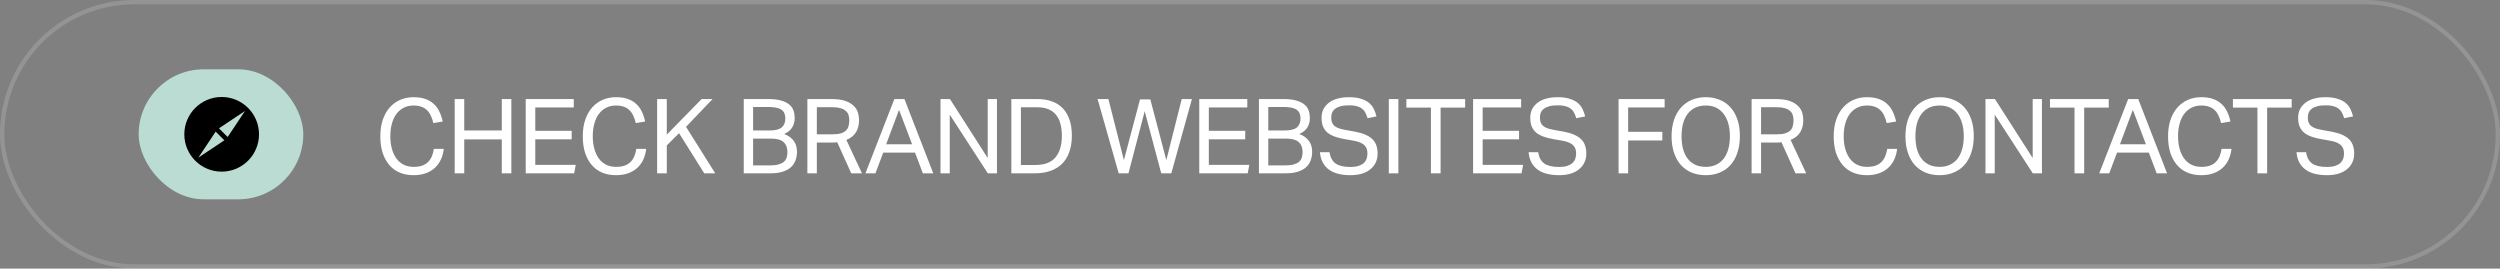 <svg width="577" height="62" viewBox="0 0 577 62" fill="none" xmlns="http://www.w3.org/2000/svg">
<rect x="0" y="0" width="577" height="62" fill="#808080" stroke="none"/>
<rect x="32" y="16" width="38" height="30" rx="15" fill="#BBDCD2"/>
<g clip-path="url(#clip0_711_74072)">
<path d="M51.16 22.383C46.406 22.383 42.538 26.249 42.538 31C42.538 35.751 46.406 39.617 51.16 39.617C55.914 39.617 59.782 35.751 59.782 31C59.782 26.249 55.914 22.383 51.16 22.383ZM45.771 36.386L49.777 30.379L51.781 32.382L45.771 36.386ZM52.542 31.62L50.539 29.618L56.548 25.614L52.542 31.62Z" fill="black"/>
</g>
<path d="M102.421 34.36C102.325 35.224 102.109 36.032 101.773 36.784C101.437 37.52 100.981 38.16 100.405 38.704C99.829 39.248 99.125 39.672 98.293 39.976C97.477 40.28 96.525 40.432 95.437 40.432C94.253 40.432 93.189 40.232 92.245 39.832C91.301 39.432 90.501 38.848 89.845 38.08C89.189 37.312 88.677 36.376 88.309 35.272C87.957 34.152 87.781 32.88 87.781 31.456C87.781 30.016 87.973 28.736 88.357 27.616C88.741 26.496 89.277 25.552 89.965 24.784C90.653 24.016 91.461 23.432 92.389 23.032C93.333 22.632 94.349 22.432 95.437 22.432C96.493 22.432 97.405 22.568 98.173 22.84C98.941 23.112 99.589 23.496 100.117 23.992C100.661 24.488 101.093 25.08 101.413 25.768C101.749 26.456 102.005 27.216 102.181 28.048L100.021 28.408C99.877 27.784 99.685 27.224 99.445 26.728C99.221 26.216 98.925 25.784 98.557 25.432C98.205 25.08 97.773 24.816 97.261 24.64C96.765 24.448 96.157 24.352 95.437 24.352C94.589 24.352 93.829 24.528 93.157 24.88C92.501 25.216 91.941 25.696 91.477 26.32C91.029 26.928 90.685 27.672 90.445 28.552C90.205 29.416 90.085 30.376 90.085 31.432C90.085 32.488 90.205 33.456 90.445 34.336C90.685 35.2 91.029 35.944 91.477 36.568C91.941 37.192 92.501 37.672 93.157 38.008C93.829 38.344 94.597 38.512 95.461 38.512C96.245 38.512 96.909 38.416 97.453 38.224C98.013 38.016 98.469 37.728 98.821 37.36C99.189 36.992 99.477 36.552 99.685 36.04C99.893 35.528 100.045 34.968 100.141 34.36H102.421ZM104.94 22.864H107.148V30.112H115.812V22.864H118.02V40H115.812V32.176H107.148V40H104.94V22.864ZM121.335 22.864H132.423V24.808H123.543V30.184H131.943V32.152H123.543V38.056H132.879L132.519 40H121.335V22.864ZM149.145 34.36C149.049 35.224 148.833 36.032 148.497 36.784C148.161 37.52 147.705 38.16 147.129 38.704C146.553 39.248 145.849 39.672 145.017 39.976C144.201 40.28 143.249 40.432 142.161 40.432C140.977 40.432 139.913 40.232 138.969 39.832C138.025 39.432 137.225 38.848 136.569 38.08C135.913 37.312 135.401 36.376 135.033 35.272C134.681 34.152 134.505 32.88 134.505 31.456C134.505 30.016 134.697 28.736 135.081 27.616C135.465 26.496 136.001 25.552 136.689 24.784C137.377 24.016 138.185 23.432 139.113 23.032C140.057 22.632 141.073 22.432 142.161 22.432C143.217 22.432 144.129 22.568 144.897 22.84C145.665 23.112 146.313 23.496 146.841 23.992C147.385 24.488 147.817 25.08 148.137 25.768C148.473 26.456 148.729 27.216 148.905 28.048L146.745 28.408C146.601 27.784 146.409 27.224 146.169 26.728C145.945 26.216 145.649 25.784 145.281 25.432C144.929 25.08 144.497 24.816 143.985 24.64C143.489 24.448 142.881 24.352 142.161 24.352C141.313 24.352 140.553 24.528 139.881 24.88C139.225 25.216 138.665 25.696 138.201 26.32C137.753 26.928 137.409 27.672 137.169 28.552C136.929 29.416 136.809 30.376 136.809 31.432C136.809 32.488 136.929 33.456 137.169 34.336C137.409 35.2 137.753 35.944 138.201 36.568C138.665 37.192 139.225 37.672 139.881 38.008C140.553 38.344 141.321 38.512 142.185 38.512C142.969 38.512 143.633 38.416 144.177 38.224C144.737 38.016 145.193 37.728 145.545 37.36C145.913 36.992 146.201 36.552 146.409 36.04C146.617 35.528 146.769 34.968 146.865 34.36H149.145ZM151.664 22.864H153.896V31.072L161.936 22.864H164.456L158.336 29.272L165.08 40H162.536L156.728 30.736L153.896 33.568V40H151.664V22.864ZM171.657 22.864H177.345C178.561 22.864 179.561 22.984 180.345 23.224C181.129 23.448 181.745 23.76 182.193 24.16C182.657 24.544 182.977 25.008 183.153 25.552C183.329 26.08 183.417 26.648 183.417 27.256C183.417 28.04 183.233 28.744 182.865 29.368C182.513 29.992 181.889 30.512 180.993 30.928C181.569 31.152 182.041 31.416 182.409 31.72C182.793 32.008 183.097 32.336 183.321 32.704C183.561 33.056 183.721 33.432 183.801 33.832C183.897 34.216 183.945 34.616 183.945 35.032C183.945 35.736 183.833 36.392 183.609 37C183.401 37.592 183.057 38.112 182.577 38.56C182.097 39.008 181.465 39.36 180.681 39.616C179.897 39.872 178.929 40 177.777 40H171.657V22.864ZM177.633 30.112C178.929 30.112 179.857 29.88 180.417 29.416C180.977 28.936 181.257 28.24 181.257 27.328C181.257 26.4 180.953 25.728 180.345 25.312C179.753 24.896 178.729 24.688 177.273 24.688H173.817V30.112H177.633ZM177.705 38.176C178.489 38.176 179.137 38.104 179.649 37.96C180.177 37.816 180.593 37.616 180.897 37.36C181.217 37.088 181.433 36.768 181.545 36.4C181.673 36.016 181.737 35.584 181.737 35.104C181.737 34.096 181.441 33.328 180.849 32.8C180.257 32.256 179.265 31.984 177.873 31.984H173.817V38.176H177.705ZM186.341 22.864H191.957C193.237 22.864 194.285 23.008 195.101 23.296C195.917 23.584 196.557 23.96 197.021 24.424C197.501 24.872 197.829 25.384 198.005 25.96C198.181 26.536 198.269 27.12 198.269 27.712C198.269 28.8 198.037 29.728 197.573 30.496C197.125 31.264 196.381 31.864 195.341 32.296L198.941 40H196.469L193.229 32.824C193.021 32.856 192.797 32.88 192.557 32.896C192.317 32.896 192.101 32.896 191.909 32.896H188.525V40H186.341V22.864ZM192.173 31C192.941 31 193.573 30.928 194.069 30.784C194.565 30.624 194.957 30.408 195.245 30.136C195.533 29.848 195.733 29.504 195.845 29.104C195.957 28.704 196.013 28.256 196.013 27.76C196.013 27.28 195.949 26.856 195.821 26.488C195.693 26.12 195.469 25.808 195.149 25.552C194.845 25.28 194.429 25.08 193.901 24.952C193.373 24.808 192.701 24.736 191.885 24.736H188.525V31H192.173ZM206.417 22.864H208.745L215.393 40H212.993L211.193 35.224H203.849L202.049 40H199.745L206.417 22.864ZM210.521 33.304L207.497 25.36L204.521 33.304H210.521ZM217.068 22.864H219.252L227.964 36.472V22.864H230.1V40H227.988L219.204 26.464V40H217.068V22.864ZM233.417 22.864H239.417C240.665 22.864 241.777 23.04 242.753 23.392C243.745 23.728 244.577 24.248 245.249 24.952C245.937 25.656 246.465 26.536 246.833 27.592C247.201 28.648 247.385 29.888 247.385 31.312C247.385 32.752 247.185 34.016 246.785 35.104C246.401 36.192 245.841 37.096 245.105 37.816C244.369 38.536 243.473 39.08 242.417 39.448C241.361 39.816 240.177 40 238.865 40H233.417V22.864ZM238.961 38.08C241.089 38.08 242.641 37.488 243.617 36.304C244.593 35.104 245.081 33.456 245.081 31.36C245.081 30.32 244.969 29.392 244.745 28.576C244.537 27.76 244.201 27.072 243.737 26.512C243.289 25.936 242.705 25.504 241.985 25.216C241.265 24.912 240.409 24.76 239.417 24.76H235.625V38.08H238.961ZM253.325 22.864H255.821L259.397 36.952L263.117 22.936H265.493L269.189 36.952L272.741 22.864H275.093L270.341 40H268.013L264.197 25.672L260.453 40H258.197L253.325 22.864ZM276.789 22.864H287.877V24.808H278.997V30.184H287.397V32.152H278.997V38.056H288.333L287.973 40H276.789V22.864ZM290.559 22.864H296.247C297.463 22.864 298.463 22.984 299.247 23.224C300.031 23.448 300.647 23.76 301.095 24.16C301.559 24.544 301.879 25.008 302.055 25.552C302.231 26.08 302.319 26.648 302.319 27.256C302.319 28.04 302.135 28.744 301.767 29.368C301.415 29.992 300.791 30.512 299.895 30.928C300.471 31.152 300.943 31.416 301.311 31.72C301.695 32.008 301.999 32.336 302.223 32.704C302.463 33.056 302.623 33.432 302.703 33.832C302.799 34.216 302.847 34.616 302.847 35.032C302.847 35.736 302.735 36.392 302.511 37C302.303 37.592 301.959 38.112 301.479 38.56C300.999 39.008 300.367 39.36 299.583 39.616C298.799 39.872 297.831 40 296.679 40H290.559V22.864ZM296.535 30.112C297.831 30.112 298.759 29.88 299.319 29.416C299.879 28.936 300.159 28.24 300.159 27.328C300.159 26.4 299.855 25.728 299.247 25.312C298.655 24.896 297.631 24.688 296.175 24.688H292.719V30.112H296.535ZM296.607 38.176C297.391 38.176 298.039 38.104 298.551 37.96C299.079 37.816 299.495 37.616 299.799 37.36C300.119 37.088 300.335 36.768 300.447 36.4C300.575 36.016 300.639 35.584 300.639 35.104C300.639 34.096 300.343 33.328 299.751 32.8C299.159 32.256 298.167 31.984 296.775 31.984H292.719V38.176H296.607ZM306.843 35.128C307.035 36.328 307.507 37.2 308.259 37.744C309.027 38.272 310.163 38.536 311.667 38.536C312.419 38.536 313.043 38.456 313.539 38.296C314.051 38.12 314.459 37.896 314.763 37.624C315.067 37.336 315.283 37.008 315.411 36.64C315.539 36.256 315.603 35.856 315.603 35.44C315.603 35.104 315.563 34.784 315.483 34.48C315.403 34.16 315.243 33.872 315.003 33.616C314.779 33.36 314.459 33.136 314.043 32.944C313.643 32.752 313.123 32.6 312.483 32.488L310.323 32.104C309.475 31.96 308.723 31.768 308.067 31.528C307.411 31.288 306.851 30.984 306.387 30.616C305.939 30.232 305.595 29.76 305.355 29.2C305.131 28.64 305.019 27.96 305.019 27.16C305.019 26.376 305.179 25.688 305.499 25.096C305.835 24.504 306.283 24.008 306.843 23.608C307.403 23.208 308.067 22.912 308.835 22.72C309.603 22.528 310.435 22.432 311.331 22.432C312.467 22.432 313.411 22.56 314.163 22.816C314.931 23.056 315.555 23.384 316.035 23.8C316.515 24.216 316.875 24.696 317.115 25.24C317.371 25.768 317.563 26.312 317.691 26.872L315.627 27.28C315.499 26.8 315.331 26.376 315.123 26.008C314.931 25.624 314.667 25.312 314.331 25.072C314.011 24.816 313.611 24.624 313.131 24.496C312.651 24.368 312.067 24.304 311.379 24.304C310.595 24.304 309.939 24.376 309.411 24.52C308.883 24.664 308.459 24.864 308.139 25.12C307.819 25.36 307.587 25.656 307.443 26.008C307.315 26.344 307.251 26.704 307.251 27.088C307.251 27.504 307.299 27.872 307.395 28.192C307.507 28.496 307.683 28.768 307.923 29.008C308.179 29.232 308.507 29.424 308.907 29.584C309.307 29.728 309.803 29.856 310.395 29.968L312.795 30.4C314.571 30.736 315.875 31.296 316.707 32.08C317.539 32.848 317.955 33.984 317.955 35.488C317.955 36.176 317.819 36.824 317.547 37.432C317.291 38.024 316.899 38.544 316.371 38.992C315.859 39.44 315.211 39.792 314.427 40.048C313.643 40.304 312.723 40.432 311.667 40.432C310.659 40.432 309.739 40.328 308.907 40.12C308.091 39.928 307.379 39.616 306.771 39.184C306.163 38.752 305.675 38.2 305.307 37.528C304.939 36.856 304.715 36.056 304.635 35.128H306.843ZM320.537 22.864H322.745V40H320.537V22.864ZM330.257 24.832H324.593V22.864H338.153V24.832H332.489V40H330.257V24.832ZM339.991 22.864H351.079V24.808H342.199V30.184H350.599V32.152H342.199V38.056H351.535L351.175 40H339.991V22.864ZM355.009 35.128C355.201 36.328 355.673 37.2 356.425 37.744C357.193 38.272 358.329 38.536 359.833 38.536C360.585 38.536 361.209 38.456 361.705 38.296C362.217 38.12 362.625 37.896 362.929 37.624C363.233 37.336 363.449 37.008 363.577 36.64C363.705 36.256 363.769 35.856 363.769 35.44C363.769 35.104 363.729 34.784 363.649 34.48C363.569 34.16 363.409 33.872 363.169 33.616C362.945 33.36 362.625 33.136 362.209 32.944C361.809 32.752 361.289 32.6 360.649 32.488L358.489 32.104C357.641 31.96 356.889 31.768 356.233 31.528C355.577 31.288 355.017 30.984 354.553 30.616C354.105 30.232 353.761 29.76 353.521 29.2C353.297 28.64 353.185 27.96 353.185 27.16C353.185 26.376 353.345 25.688 353.665 25.096C354.001 24.504 354.449 24.008 355.009 23.608C355.569 23.208 356.233 22.912 357.001 22.72C357.769 22.528 358.601 22.432 359.497 22.432C360.633 22.432 361.577 22.56 362.329 22.816C363.097 23.056 363.721 23.384 364.201 23.8C364.681 24.216 365.041 24.696 365.281 25.24C365.537 25.768 365.729 26.312 365.857 26.872L363.793 27.28C363.665 26.8 363.497 26.376 363.289 26.008C363.097 25.624 362.833 25.312 362.497 25.072C362.177 24.816 361.777 24.624 361.297 24.496C360.817 24.368 360.233 24.304 359.545 24.304C358.761 24.304 358.105 24.376 357.577 24.52C357.049 24.664 356.625 24.864 356.305 25.12C355.985 25.36 355.753 25.656 355.609 26.008C355.481 26.344 355.417 26.704 355.417 27.088C355.417 27.504 355.465 27.872 355.561 28.192C355.673 28.496 355.849 28.768 356.089 29.008C356.345 29.232 356.673 29.424 357.073 29.584C357.473 29.728 357.969 29.856 358.561 29.968L360.961 30.4C362.737 30.736 364.041 31.296 364.873 32.08C365.705 32.848 366.121 33.984 366.121 35.488C366.121 36.176 365.985 36.824 365.713 37.432C365.457 38.024 365.065 38.544 364.537 38.992C364.025 39.44 363.377 39.792 362.593 40.048C361.809 40.304 360.889 40.432 359.833 40.432C358.825 40.432 357.905 40.328 357.073 40.12C356.257 39.928 355.545 39.616 354.937 39.184C354.329 38.752 353.841 38.2 353.473 37.528C353.105 36.856 352.881 36.056 352.801 35.128H355.009ZM373.566 22.864H384.198V24.808H375.774V30.424H383.67V32.416H375.774V40H373.566V22.864ZM393.695 40.432C392.527 40.432 391.455 40.24 390.479 39.856C389.519 39.456 388.687 38.88 387.983 38.128C387.295 37.36 386.759 36.416 386.375 35.296C385.991 34.176 385.799 32.896 385.799 31.456C385.799 30.016 385.991 28.736 386.375 27.616C386.775 26.496 387.319 25.552 388.007 24.784C388.711 24.016 389.543 23.432 390.503 23.032C391.479 22.632 392.543 22.432 393.695 22.432C394.863 22.432 395.927 22.632 396.887 23.032C397.863 23.416 398.695 23.992 399.383 24.76C400.071 25.512 400.607 26.448 400.991 27.568C401.375 28.672 401.567 29.944 401.567 31.384C401.567 32.824 401.375 34.112 400.991 35.248C400.623 36.368 400.095 37.312 399.407 38.08C398.719 38.848 397.887 39.432 396.911 39.832C395.951 40.232 394.879 40.432 393.695 40.432ZM393.695 38.512C394.607 38.512 395.407 38.344 396.095 38.008C396.799 37.672 397.383 37.2 397.847 36.592C398.311 35.968 398.663 35.224 398.903 34.36C399.143 33.48 399.263 32.504 399.263 31.432C399.263 30.376 399.143 29.416 398.903 28.552C398.663 27.672 398.303 26.92 397.823 26.296C397.359 25.672 396.783 25.192 396.095 24.856C395.407 24.52 394.607 24.352 393.695 24.352C392.767 24.352 391.951 24.52 391.247 24.856C390.559 25.192 389.975 25.672 389.495 26.296C389.031 26.92 388.679 27.672 388.439 28.552C388.215 29.416 388.103 30.376 388.103 31.432C388.103 32.504 388.215 33.48 388.439 34.36C388.679 35.224 389.031 35.968 389.495 36.592C389.959 37.2 390.535 37.672 391.223 38.008C391.927 38.344 392.751 38.512 393.695 38.512ZM404.27 22.864H409.886C411.166 22.864 412.214 23.008 413.03 23.296C413.846 23.584 414.486 23.96 414.95 24.424C415.43 24.872 415.758 25.384 415.934 25.96C416.11 26.536 416.198 27.12 416.198 27.712C416.198 28.8 415.966 29.728 415.502 30.496C415.054 31.264 414.31 31.864 413.27 32.296L416.87 40H414.398L411.158 32.824C410.95 32.856 410.726 32.88 410.486 32.896C410.246 32.896 410.03 32.896 409.838 32.896H406.454V40H404.27V22.864ZM410.102 31C410.87 31 411.502 30.928 411.998 30.784C412.494 30.624 412.886 30.408 413.174 30.136C413.462 29.848 413.662 29.504 413.774 29.104C413.886 28.704 413.942 28.256 413.942 27.76C413.942 27.28 413.878 26.856 413.75 26.488C413.622 26.12 413.398 25.808 413.078 25.552C412.774 25.28 412.358 25.08 411.83 24.952C411.302 24.808 410.63 24.736 409.814 24.736H406.454V31H410.102ZM437.858 34.36C437.762 35.224 437.546 36.032 437.21 36.784C436.874 37.52 436.418 38.16 435.842 38.704C435.266 39.248 434.562 39.672 433.73 39.976C432.914 40.28 431.962 40.432 430.874 40.432C429.69 40.432 428.626 40.232 427.682 39.832C426.738 39.432 425.938 38.848 425.282 38.08C424.626 37.312 424.114 36.376 423.746 35.272C423.394 34.152 423.218 32.88 423.218 31.456C423.218 30.016 423.41 28.736 423.794 27.616C424.178 26.496 424.714 25.552 425.402 24.784C426.09 24.016 426.898 23.432 427.826 23.032C428.77 22.632 429.786 22.432 430.874 22.432C431.93 22.432 432.842 22.568 433.61 22.84C434.378 23.112 435.026 23.496 435.554 23.992C436.098 24.488 436.53 25.08 436.85 25.768C437.186 26.456 437.442 27.216 437.618 28.048L435.458 28.408C435.314 27.784 435.122 27.224 434.882 26.728C434.658 26.216 434.362 25.784 433.994 25.432C433.642 25.08 433.21 24.816 432.698 24.64C432.202 24.448 431.594 24.352 430.874 24.352C430.026 24.352 429.266 24.528 428.594 24.88C427.938 25.216 427.378 25.696 426.914 26.32C426.466 26.928 426.122 27.672 425.882 28.552C425.642 29.416 425.522 30.376 425.522 31.432C425.522 32.488 425.642 33.456 425.882 34.336C426.122 35.2 426.466 35.944 426.914 36.568C427.378 37.192 427.938 37.672 428.594 38.008C429.266 38.344 430.034 38.512 430.898 38.512C431.682 38.512 432.346 38.416 432.89 38.224C433.45 38.016 433.906 37.728 434.258 37.36C434.626 36.992 434.914 36.552 435.122 36.04C435.33 35.528 435.482 34.968 435.578 34.36H437.858ZM447.673 40.432C446.505 40.432 445.433 40.24 444.457 39.856C443.497 39.456 442.665 38.88 441.961 38.128C441.273 37.36 440.737 36.416 440.353 35.296C439.969 34.176 439.777 32.896 439.777 31.456C439.777 30.016 439.969 28.736 440.353 27.616C440.753 26.496 441.297 25.552 441.985 24.784C442.689 24.016 443.521 23.432 444.481 23.032C445.457 22.632 446.521 22.432 447.673 22.432C448.841 22.432 449.905 22.632 450.865 23.032C451.841 23.416 452.673 23.992 453.361 24.76C454.049 25.512 454.585 26.448 454.969 27.568C455.353 28.672 455.545 29.944 455.545 31.384C455.545 32.824 455.353 34.112 454.969 35.248C454.601 36.368 454.073 37.312 453.385 38.08C452.697 38.848 451.865 39.432 450.889 39.832C449.929 40.232 448.857 40.432 447.673 40.432ZM447.673 38.512C448.585 38.512 449.385 38.344 450.073 38.008C450.777 37.672 451.361 37.2 451.825 36.592C452.289 35.968 452.641 35.224 452.881 34.36C453.121 33.48 453.241 32.504 453.241 31.432C453.241 30.376 453.121 29.416 452.881 28.552C452.641 27.672 452.281 26.92 451.801 26.296C451.337 25.672 450.761 25.192 450.073 24.856C449.385 24.52 448.585 24.352 447.673 24.352C446.745 24.352 445.929 24.52 445.225 24.856C444.537 25.192 443.953 25.672 443.473 26.296C443.009 26.92 442.657 27.672 442.417 28.552C442.193 29.416 442.081 30.376 442.081 31.432C442.081 32.504 442.193 33.48 442.417 34.36C442.657 35.224 443.009 35.968 443.473 36.592C443.937 37.2 444.513 37.672 445.201 38.008C445.905 38.344 446.729 38.512 447.673 38.512ZM458.249 22.864H460.433L469.145 36.472V22.864H471.281V40H469.169L460.385 26.464V40H458.249V22.864ZM478.797 24.832H473.133V22.864H486.693V24.832H481.029V40H478.797V24.832ZM491.18 22.864H493.508L500.156 40H497.756L495.956 35.224H488.612L486.812 40H484.508L491.18 22.864ZM495.284 33.304L492.26 25.36L489.284 33.304H495.284ZM515.028 34.36C514.932 35.224 514.716 36.032 514.38 36.784C514.044 37.52 513.589 38.16 513.012 38.704C512.436 39.248 511.732 39.672 510.9 39.976C510.084 40.28 509.132 40.432 508.044 40.432C506.86 40.432 505.796 40.232 504.852 39.832C503.908 39.432 503.108 38.848 502.452 38.08C501.796 37.312 501.284 36.376 500.916 35.272C500.564 34.152 500.388 32.88 500.388 31.456C500.388 30.016 500.58 28.736 500.964 27.616C501.348 26.496 501.884 25.552 502.572 24.784C503.26 24.016 504.068 23.432 504.996 23.032C505.94 22.632 506.956 22.432 508.044 22.432C509.1 22.432 510.012 22.568 510.78 22.84C511.548 23.112 512.196 23.496 512.724 23.992C513.268 24.488 513.701 25.08 514.02 25.768C514.356 26.456 514.612 27.216 514.788 28.048L512.628 28.408C512.484 27.784 512.292 27.224 512.052 26.728C511.828 26.216 511.532 25.784 511.164 25.432C510.812 25.08 510.38 24.816 509.868 24.64C509.372 24.448 508.764 24.352 508.044 24.352C507.196 24.352 506.436 24.528 505.764 24.88C505.108 25.216 504.548 25.696 504.084 26.32C503.636 26.928 503.292 27.672 503.052 28.552C502.812 29.416 502.692 30.376 502.692 31.432C502.692 32.488 502.812 33.456 503.052 34.336C503.292 35.2 503.636 35.944 504.084 36.568C504.548 37.192 505.108 37.672 505.764 38.008C506.436 38.344 507.204 38.512 508.068 38.512C508.852 38.512 509.516 38.416 510.06 38.224C510.62 38.016 511.076 37.728 511.428 37.36C511.796 36.992 512.084 36.552 512.292 36.04C512.5 35.528 512.652 34.968 512.748 34.36H515.028ZM521.021 24.832H515.357V22.864H528.917V24.832H523.253V40H521.021V24.832ZM532.237 35.128C532.429 36.328 532.901 37.2 533.653 37.744C534.421 38.272 535.557 38.536 537.061 38.536C537.813 38.536 538.437 38.456 538.933 38.296C539.445 38.12 539.853 37.896 540.157 37.624C540.461 37.336 540.677 37.008 540.805 36.64C540.933 36.256 540.997 35.856 540.997 35.44C540.997 35.104 540.957 34.784 540.877 34.48C540.797 34.16 540.637 33.872 540.397 33.616C540.173 33.36 539.853 33.136 539.437 32.944C539.037 32.752 538.517 32.6 537.877 32.488L535.717 32.104C534.869 31.96 534.117 31.768 533.461 31.528C532.805 31.288 532.245 30.984 531.781 30.616C531.333 30.232 530.989 29.76 530.749 29.2C530.525 28.64 530.413 27.96 530.413 27.16C530.413 26.376 530.573 25.688 530.893 25.096C531.229 24.504 531.677 24.008 532.237 23.608C532.797 23.208 533.461 22.912 534.229 22.72C534.997 22.528 535.829 22.432 536.725 22.432C537.861 22.432 538.805 22.56 539.557 22.816C540.325 23.056 540.949 23.384 541.429 23.8C541.909 24.216 542.269 24.696 542.509 25.24C542.765 25.768 542.957 26.312 543.085 26.872L541.021 27.28C540.893 26.8 540.725 26.376 540.517 26.008C540.325 25.624 540.061 25.312 539.725 25.072C539.405 24.816 539.005 24.624 538.525 24.496C538.045 24.368 537.461 24.304 536.773 24.304C535.989 24.304 535.333 24.376 534.805 24.52C534.277 24.664 533.853 24.864 533.533 25.12C533.213 25.36 532.981 25.656 532.837 26.008C532.709 26.344 532.645 26.704 532.645 27.088C532.645 27.504 532.693 27.872 532.789 28.192C532.901 28.496 533.077 28.768 533.317 29.008C533.573 29.232 533.901 29.424 534.301 29.584C534.701 29.728 535.197 29.856 535.789 29.968L538.189 30.4C539.965 30.736 541.269 31.296 542.101 32.08C542.933 32.848 543.349 33.984 543.349 35.488C543.349 36.176 543.213 36.824 542.941 37.432C542.685 38.024 542.293 38.544 541.765 38.992C541.253 39.44 540.605 39.792 539.821 40.048C539.037 40.304 538.117 40.432 537.061 40.432C536.053 40.432 535.133 40.328 534.301 40.12C533.485 39.928 532.773 39.616 532.165 39.184C531.557 38.752 531.069 38.2 530.701 37.528C530.333 36.856 530.109 36.056 530.029 35.128H532.237Z" fill="white"/>
<rect x="0.5" y="0.5" width="576" height="61" rx="30.5" stroke="white" stroke-opacity="0.16"/>
<defs>
<clipPath id="clip0_711_74072">
<rect width="17.244" height="17.234" fill="white" transform="translate(42.538 22.383)"/>
</clipPath>
</defs>
</svg>
